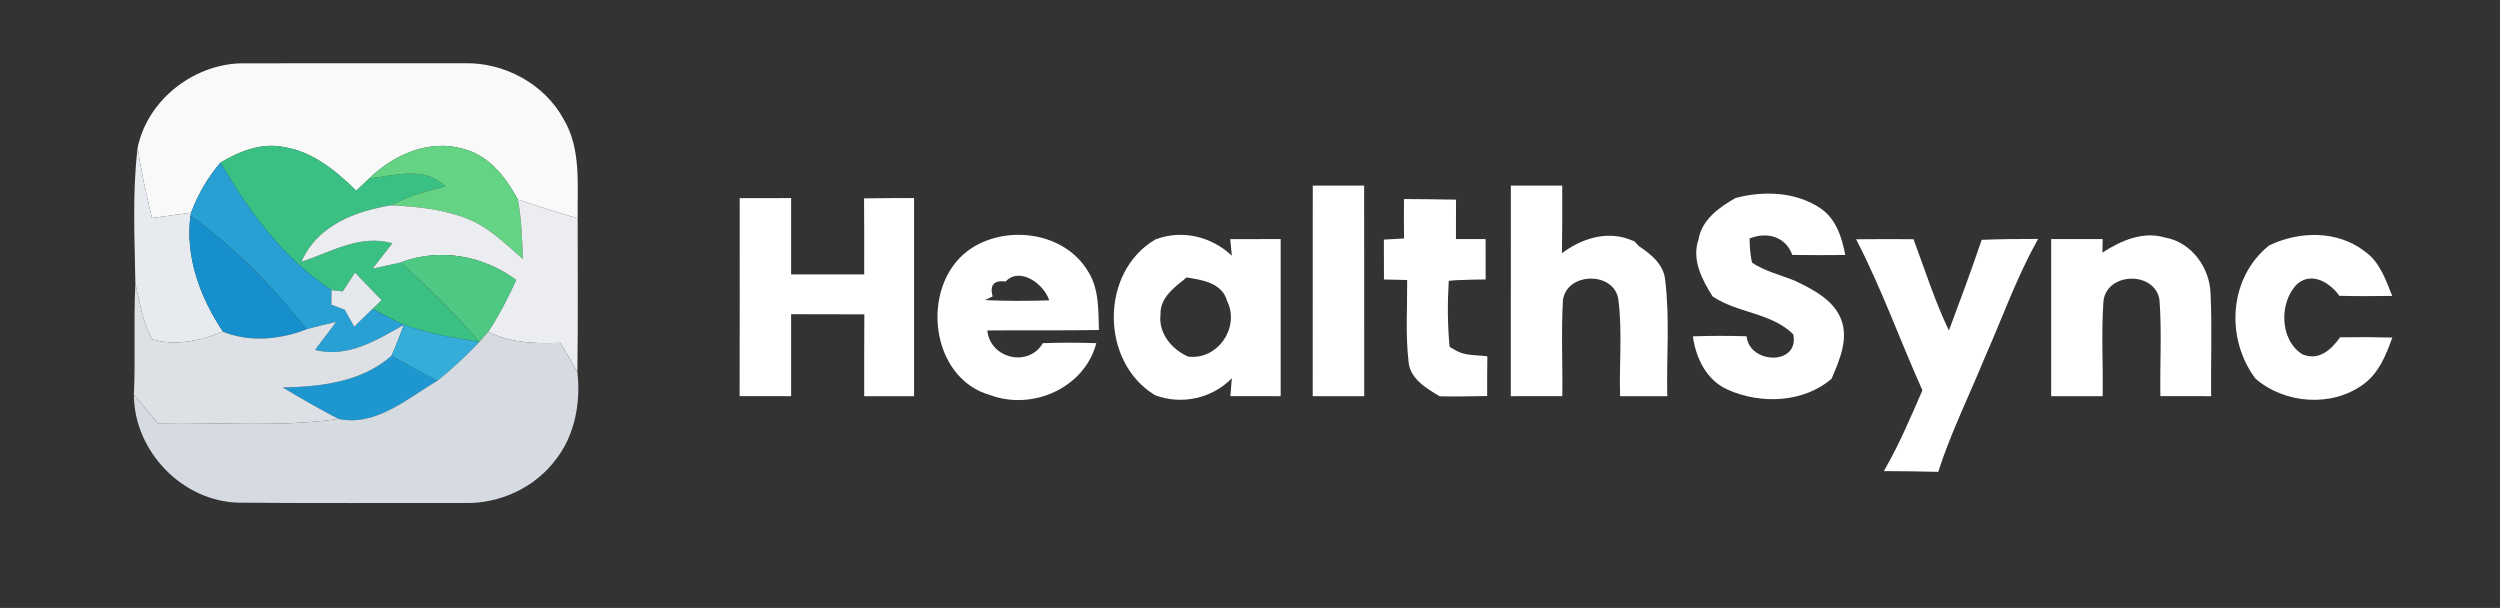<?xml version="1.0" encoding="UTF-8" ?>
<!DOCTYPE svg PUBLIC "-//W3C//DTD SVG 1.1//EN" "http://www.w3.org/Graphics/SVG/1.1/DTD/svg11.dtd">
<svg width="366pt" height="89pt" viewBox="0 0 366 89" version="1.1" xmlns="http://www.w3.org/2000/svg">
<rect x="0" y="0" width="366" height="89" fill="#333333" stroke="none"/>
<g id="#131619ff">
</g>
<g id="#f9f9faff">
<path fill="#f9f9fa" opacity="1.00" d=" M 20.15 21.62 C 21.63 14.44 28.72 9.09 35.99 9.27 C 46.66 9.25 57.34 9.27 68.01 9.26 C 73.86 9.13 79.72 12.29 82.53 17.47 C 85.12 21.84 84.50 27.11 84.57 31.97 C 81.64 31.10 78.71 30.20 75.82 29.23 C 74.09 26.02 71.65 22.81 67.96 21.84 C 62.96 20.29 57.64 22.61 54.07 26.12 C 53.42 26.71 52.79 27.32 52.15 27.92 C 49.20 25.03 45.82 22.22 41.61 21.54 C 38.32 20.84 35.07 22.15 32.28 23.80 C 30.43 25.97 28.97 28.45 27.98 31.13 C 26.07 31.39 24.16 31.66 22.25 31.92 C 21.44 28.51 20.66 25.09 20.15 21.62 Z" />
</g>
<g id="#3bc083ff">
<path fill="#3bc083" opacity="1.00" d=" M 32.28 23.80 C 35.07 22.15 38.32 20.84 41.61 21.54 C 45.82 22.22 49.20 25.03 52.15 27.92 C 52.79 27.32 53.42 26.71 54.07 26.12 C 57.85 25.70 62.11 24.28 65.21 27.30 C 62.50 27.96 59.76 28.66 57.32 30.05 C 51.99 30.89 46.43 33.02 44.13 38.33 C 48.46 36.89 52.70 34.27 57.45 35.61 C 56.48 36.84 55.51 38.08 54.55 39.32 C 55.93 39.03 57.31 38.74 58.68 38.42 C 62.69 42.12 66.66 45.88 70.17 50.07 C 66.44 49.49 62.70 48.82 59.13 47.56 C 57.56 46.85 56.05 46.04 54.53 45.23 L 55.86 43.95 C 54.56 42.61 53.26 41.27 51.97 39.91 C 51.52 40.60 50.63 41.97 50.18 42.66 C 49.77 42.61 48.94 42.52 48.53 42.47 C 41.51 37.87 36.43 30.97 32.28 23.80 Z" />
</g>
<g id="#e7eaeeff">
<path fill="#e7eaee" opacity="1.00" d=" M 19.82 41.51 C 19.72 34.89 19.35 28.21 20.15 21.62 C 20.66 25.09 21.44 28.51 22.25 31.92 C 24.16 31.66 26.07 31.39 27.98 31.13 L 27.89 31.59 C 27.09 37.66 29.34 43.59 32.65 48.57 C 29.37 49.86 25.75 50.71 22.27 49.67 C 20.86 47.17 20.46 44.26 19.82 41.51 Z" />
</g>
<g id="#64d383ff">
<path fill="#64d383" opacity="1.00" d=" M 54.07 26.12 C 57.64 22.61 62.96 20.29 67.96 21.84 C 71.65 22.81 74.09 26.02 75.82 29.23 C 76.34 32.09 76.46 35.01 76.55 37.92 C 74.14 35.85 71.85 33.51 68.89 32.22 C 65.25 30.65 61.24 30.27 57.32 30.05 C 59.76 28.66 62.50 27.96 65.21 27.30 C 62.11 24.28 57.85 25.70 54.07 26.12 Z" />
</g>
<g id="#28a0d4ff">
<path fill="#28a0d4" opacity="1.00" d=" M 27.98 31.13 C 28.97 28.45 30.43 25.97 32.28 23.80 C 36.43 30.97 41.51 37.87 48.53 42.47 C 48.52 43.01 48.52 44.08 48.51 44.61 C 49.00 44.79 49.98 45.16 50.47 45.34 C 50.82 45.96 51.51 47.21 51.86 47.83 C 52.73 46.95 53.64 46.10 54.53 45.23 C 56.05 46.04 57.56 46.85 59.13 47.56 C 55.13 49.80 50.91 52.46 46.11 51.23 C 47.15 49.87 48.19 48.51 49.21 47.13 C 47.76 47.47 46.31 47.79 44.88 48.21 C 39.93 42.01 34.37 36.20 27.89 31.59 L 27.98 31.13 Z" />
</g>
<g id="#ffffffff">
<path fill="#ffffff" opacity="1.00" d=" M 192.19 27.17 C 194.70 27.16 197.20 27.16 199.71 27.17 C 199.73 37.45 199.71 47.72 199.72 58.00 C 197.21 58.00 194.69 58.00 192.18 58.00 C 192.19 47.72 192.18 37.45 192.19 27.17 Z" />
<path fill="#ffffff" opacity="1.00" d=" M 221.19 27.17 C 223.70 27.16 226.20 27.16 228.71 27.17 C 228.72 30.47 228.73 33.77 228.67 37.07 C 231.40 35.02 234.94 33.81 238.31 34.96 L 239.28 35.33 C 239.44 35.50 239.75 35.84 239.91 36.02 C 241.69 37.20 243.57 38.69 243.78 41.00 C 244.48 46.63 243.96 52.34 244.09 58.00 C 241.79 58.00 239.48 58.00 237.18 58.00 C 237.04 53.32 237.52 48.60 236.94 43.96 C 236.47 39.75 229.48 39.74 228.82 43.87 C 228.54 48.57 228.79 53.28 228.72 57.99 C 226.21 58.00 223.69 58.00 221.18 58.00 C 221.19 47.72 221.18 37.45 221.19 27.17 Z" />
<path fill="#ffffff" opacity="1.00" d=" M 254.07 28.99 C 258.22 27.89 262.98 28.06 266.61 30.56 C 268.83 32.11 269.66 34.79 270.15 37.33 C 267.56 37.36 264.98 37.36 262.39 37.32 C 261.42 34.61 258.65 33.89 256.14 34.91 C 256.13 36.10 256.25 37.29 256.49 38.45 C 258.40 39.72 260.66 40.25 262.77 41.10 C 265.38 42.36 268.31 43.81 269.50 46.64 C 270.70 49.59 269.30 52.72 268.15 55.44 C 264.04 58.99 257.77 59.20 252.96 57.06 C 249.85 55.68 248.27 52.46 247.84 49.24 C 250.46 49.15 253.08 49.15 255.70 49.23 C 256.11 53.34 263.45 53.55 262.54 48.95 C 259.36 45.78 254.38 45.86 250.73 43.40 C 249.18 40.97 247.64 38.02 248.66 35.07 C 249.15 32.14 251.68 30.37 254.07 28.99 Z" />
<path fill="#ffffff" opacity="1.00" d=" M 108.29 29.01 C 110.80 29.00 113.31 29.00 115.82 29.00 C 115.82 32.72 115.82 36.44 115.82 40.17 C 119.39 40.16 122.95 40.16 126.52 40.17 C 126.52 36.46 126.53 32.75 126.50 29.04 C 128.94 29.00 131.38 29.00 133.82 28.99 C 133.82 38.66 133.82 48.33 133.82 58.00 C 131.39 58.00 128.96 58.00 126.52 58.00 C 126.52 54.01 126.51 50.01 126.54 46.02 C 122.97 46.00 119.39 46.00 115.82 46.00 C 115.82 50.00 115.82 54.00 115.82 58.00 C 113.31 58.00 110.80 58.00 108.28 57.99 C 108.30 48.33 108.30 38.67 108.29 29.01 Z" />
<path fill="#ffffff" opacity="1.00" d=" M 205.54 29.14 C 208.07 29.16 210.61 29.17 213.16 29.23 C 213.15 31.15 213.15 33.07 213.15 35.00 C 214.59 35.00 216.04 35.00 217.49 35.00 C 217.49 36.97 217.49 38.94 217.50 40.91 C 216.06 40.92 214.62 40.96 213.18 41.02 L 212.10 41.11 C 211.90 44.33 211.92 47.57 212.22 50.78 L 213.19 51.34 C 214.58 52.12 216.23 51.95 217.75 52.17 C 217.72 54.11 217.71 56.04 217.72 57.98 C 215.40 58.00 213.08 58.08 210.77 58.02 C 208.84 56.86 206.48 55.51 206.22 53.02 C 205.75 49.03 206.04 45.00 206.01 40.99 L 205.00 40.97 C 204.40 40.96 203.21 40.93 202.61 40.92 C 202.61 38.97 202.61 37.03 202.60 35.08 C 203.34 35.04 204.81 34.95 205.55 34.91 C 205.53 32.99 205.53 31.06 205.54 29.14 Z" />
<path fill="#ffffff" opacity="1.00" d=" M 141.69 36.71 C 147.01 32.79 155.75 33.84 159.26 39.68 C 160.92 42.24 160.79 45.39 160.88 48.31 C 155.44 48.41 149.99 48.32 144.54 48.38 C 144.95 52.48 150.56 53.85 152.67 50.24 C 155.28 50.14 157.89 50.15 160.50 50.24 C 158.78 56.80 151.15 60.15 144.96 57.84 C 136.11 55.36 134.68 41.98 141.69 36.71 M 145.32 43.40 L 144.19 43.93 C 147.33 44.09 150.47 44.07 153.61 43.97 C 152.82 41.53 149.28 39.01 147.23 41.21 C 145.50 40.99 144.87 41.72 145.32 43.40 Z" />
<path fill="#ffffff" opacity="1.00" d=" M 169.16 35.05 C 173.03 33.58 177.37 34.61 180.34 37.44 C 180.29 36.83 180.17 35.62 180.11 35.01 C 182.57 35.00 185.03 35.00 187.49 35.00 C 187.49 42.67 187.49 50.33 187.49 58.00 C 185.03 58.00 182.58 58.00 180.13 57.99 C 180.18 57.34 180.28 56.02 180.34 55.37 C 177.45 58.34 173.00 59.32 169.11 57.86 C 161.07 53.03 161.00 39.81 169.16 35.05 M 169.90 46.00 C 169.56 48.77 171.53 51.15 173.95 52.21 C 178.29 52.75 181.59 47.88 179.63 44.03 C 178.93 41.43 175.97 40.96 173.72 40.62 C 172.02 42.00 169.82 43.53 169.90 46.00 Z" />
<path fill="#ffffff" opacity="1.00" d=" M 332.19 35.94 C 336.58 33.81 342.18 33.71 346.16 36.77 C 348.37 38.29 349.27 40.93 350.22 43.32 C 347.64 43.36 345.07 43.37 342.49 43.31 C 341.14 41.42 338.52 39.75 336.36 41.53 C 333.63 44.16 333.69 49.77 337.08 51.88 C 339.48 52.87 341.30 51.20 342.59 49.38 C 345.14 49.34 347.69 49.35 350.24 49.42 C 349.31 51.97 348.26 54.65 345.96 56.29 C 341.33 59.66 334.47 59.13 330.19 55.42 C 325.78 49.51 326.30 40.66 332.19 35.94 Z" />
<path fill="#ffffff" opacity="1.00" d=" M 271.73 35.03 C 274.53 35.00 277.34 35.00 280.14 35.02 C 281.81 39.50 283.25 44.08 285.32 48.39 C 286.97 43.98 288.61 39.57 290.12 35.11 C 292.87 34.99 295.62 34.99 298.37 34.98 L 298.08 35.54 C 295.14 40.85 293.12 46.60 290.66 52.14 C 288.36 57.78 285.63 63.26 283.75 69.08 C 281.10 69.00 278.45 68.99 275.80 68.97 L 275.96 68.68 C 278.08 64.98 279.74 61.05 281.44 57.14 C 278.21 49.94 275.55 42.48 271.95 35.45 L 271.73 35.03 Z" />
<path fill="#ffffff" opacity="1.00" d=" M 300.29 35.00 C 302.80 35.00 305.31 35.00 307.83 35.00 C 307.82 35.50 307.80 36.48 307.79 36.98 C 310.48 35.24 313.73 33.80 316.97 34.78 C 320.87 35.46 323.55 39.24 323.63 43.08 C 323.86 48.05 323.65 53.03 323.71 58.00 C 321.23 58.00 318.76 58.00 316.28 57.99 C 316.20 53.29 316.50 48.58 316.15 43.90 C 315.48 39.67 308.49 39.81 307.95 44.04 C 307.61 48.68 307.91 53.35 307.83 58.00 C 305.31 58.00 302.80 58.00 300.29 58.00 C 300.30 50.33 300.29 42.67 300.29 35.00 Z" />
</g>
<g id="#ebedf0ff">
<path fill="#ebedf0" opacity="1.00" d=" M 75.82 29.23 C 78.71 30.20 81.64 31.10 84.57 31.97 C 84.58 39.46 84.63 46.96 84.53 54.45 C 83.73 53.01 82.88 51.60 82.02 50.19 C 78.43 50.33 74.73 50.22 71.45 48.58 C 73.07 46.20 74.34 43.60 75.57 41.00 C 70.71 37.40 64.39 36.25 58.68 38.42 C 57.31 38.74 55.93 39.03 54.55 39.32 C 55.51 38.08 56.48 36.84 57.45 35.61 C 52.70 34.27 48.46 36.89 44.13 38.33 C 46.43 33.02 51.99 30.89 57.32 30.05 C 61.24 30.27 65.25 30.65 68.89 32.22 C 71.85 33.51 74.14 35.85 76.55 37.92 C 76.46 35.01 76.34 32.09 75.82 29.23 Z" />
</g>
<g id="#178fccff">
<path fill="#178fcc" opacity="1.00" d=" M 27.89 31.59 C 34.37 36.20 39.93 42.01 44.88 48.21 C 40.97 49.72 36.62 50.15 32.65 48.57 C 29.34 43.59 27.09 37.66 27.89 31.59 Z" />
</g>
<g id="#ad7c22ff">
</g>
<g id="#bb8b5cff">
</g>
<g id="#4ec983ff">
<path fill="#4ec983" opacity="1.00" d=" M 58.68 38.42 C 64.39 36.25 70.71 37.40 75.57 41.00 C 74.34 43.60 73.07 46.20 71.45 48.58 C 71.03 49.08 70.61 49.58 70.17 50.07 C 66.66 45.88 62.69 42.12 58.68 38.42 Z" />
</g>
<g id="#e5e8edff">
<path fill="#e5e8ed" opacity="1.00" d=" M 50.18 42.66 C 50.63 41.97 51.52 40.60 51.97 39.91 C 53.26 41.27 54.56 42.61 55.86 43.95 L 54.53 45.23 C 53.64 46.10 52.73 46.95 51.86 47.83 C 51.51 47.21 50.82 45.96 50.47 45.34 C 49.98 45.16 49.00 44.79 48.51 44.61 C 48.52 44.08 48.52 43.01 48.53 42.47 C 48.94 42.52 49.77 42.61 50.18 42.66 Z" />
</g>
<g id="#714419ff">
</g>
<g id="#b38a5dff">
</g>
<g id="#1e96cfff">
<path fill="#1e96cf" opacity="1.00" d=" M 57.32 52.08 C 59.54 53.32 61.77 54.54 64.02 55.74 C 59.64 58.33 55.02 62.48 49.56 61.33 C 46.78 59.91 44.08 58.33 41.39 56.73 C 46.99 56.61 52.94 55.94 57.32 52.08 Z" />
</g>
<g id="#fff0c3ff">
</g>
<g id="#c99c70ff">
</g>
<g id="#dde1e6ff">
<path fill="#dde1e6" opacity="1.00" d=" M 19.82 41.51 C 20.46 44.26 20.86 47.17 22.27 49.67 C 25.75 50.71 29.37 49.86 32.65 48.57 C 36.62 50.15 40.97 49.72 44.88 48.21 C 46.31 47.79 47.76 47.47 49.21 47.13 C 48.19 48.51 47.15 49.87 46.11 51.23 C 50.91 52.46 55.13 49.80 59.13 47.56 C 58.55 49.08 57.99 50.60 57.32 52.08 C 52.94 55.94 46.99 56.61 41.39 56.73 C 44.08 58.33 46.78 59.91 49.56 61.33 C 40.80 62.60 31.92 61.77 23.10 61.97 C 21.94 60.58 20.77 59.19 19.60 57.81 C 19.85 52.38 19.54 46.94 19.82 41.51 Z" />
</g>
<g id="#131681ff">
</g>
<g id="#35add9ff">
<path fill="#35add9" opacity="1.00" d=" M 59.13 47.56 C 62.70 48.82 66.44 49.49 70.17 50.07 C 68.25 52.09 66.22 54.01 64.02 55.74 C 61.77 54.54 59.54 53.32 57.32 52.08 C 57.99 50.60 58.55 49.08 59.13 47.56 Z" />
</g>
<g id="#d6dbe2ff">
<path fill="#d6dbe2" opacity="1.00" d=" M 70.17 50.07 C 70.61 49.58 71.03 49.08 71.45 48.58 C 74.73 50.22 78.43 50.33 82.02 50.19 C 82.88 51.60 83.73 53.01 84.53 54.45 C 85.04 58.92 84.17 63.76 81.32 67.34 C 78.25 71.42 73.15 73.75 68.07 73.64 C 57.04 73.61 46.02 73.70 35.00 73.59 C 26.72 73.44 19.63 66.06 19.60 57.81 C 20.77 59.19 21.94 60.58 23.10 61.97 C 31.92 61.77 40.80 62.60 49.56 61.33 C 55.02 62.48 59.64 58.33 64.02 55.74 C 66.22 54.01 68.25 52.09 70.17 50.07 Z" />
</g>
</svg>
